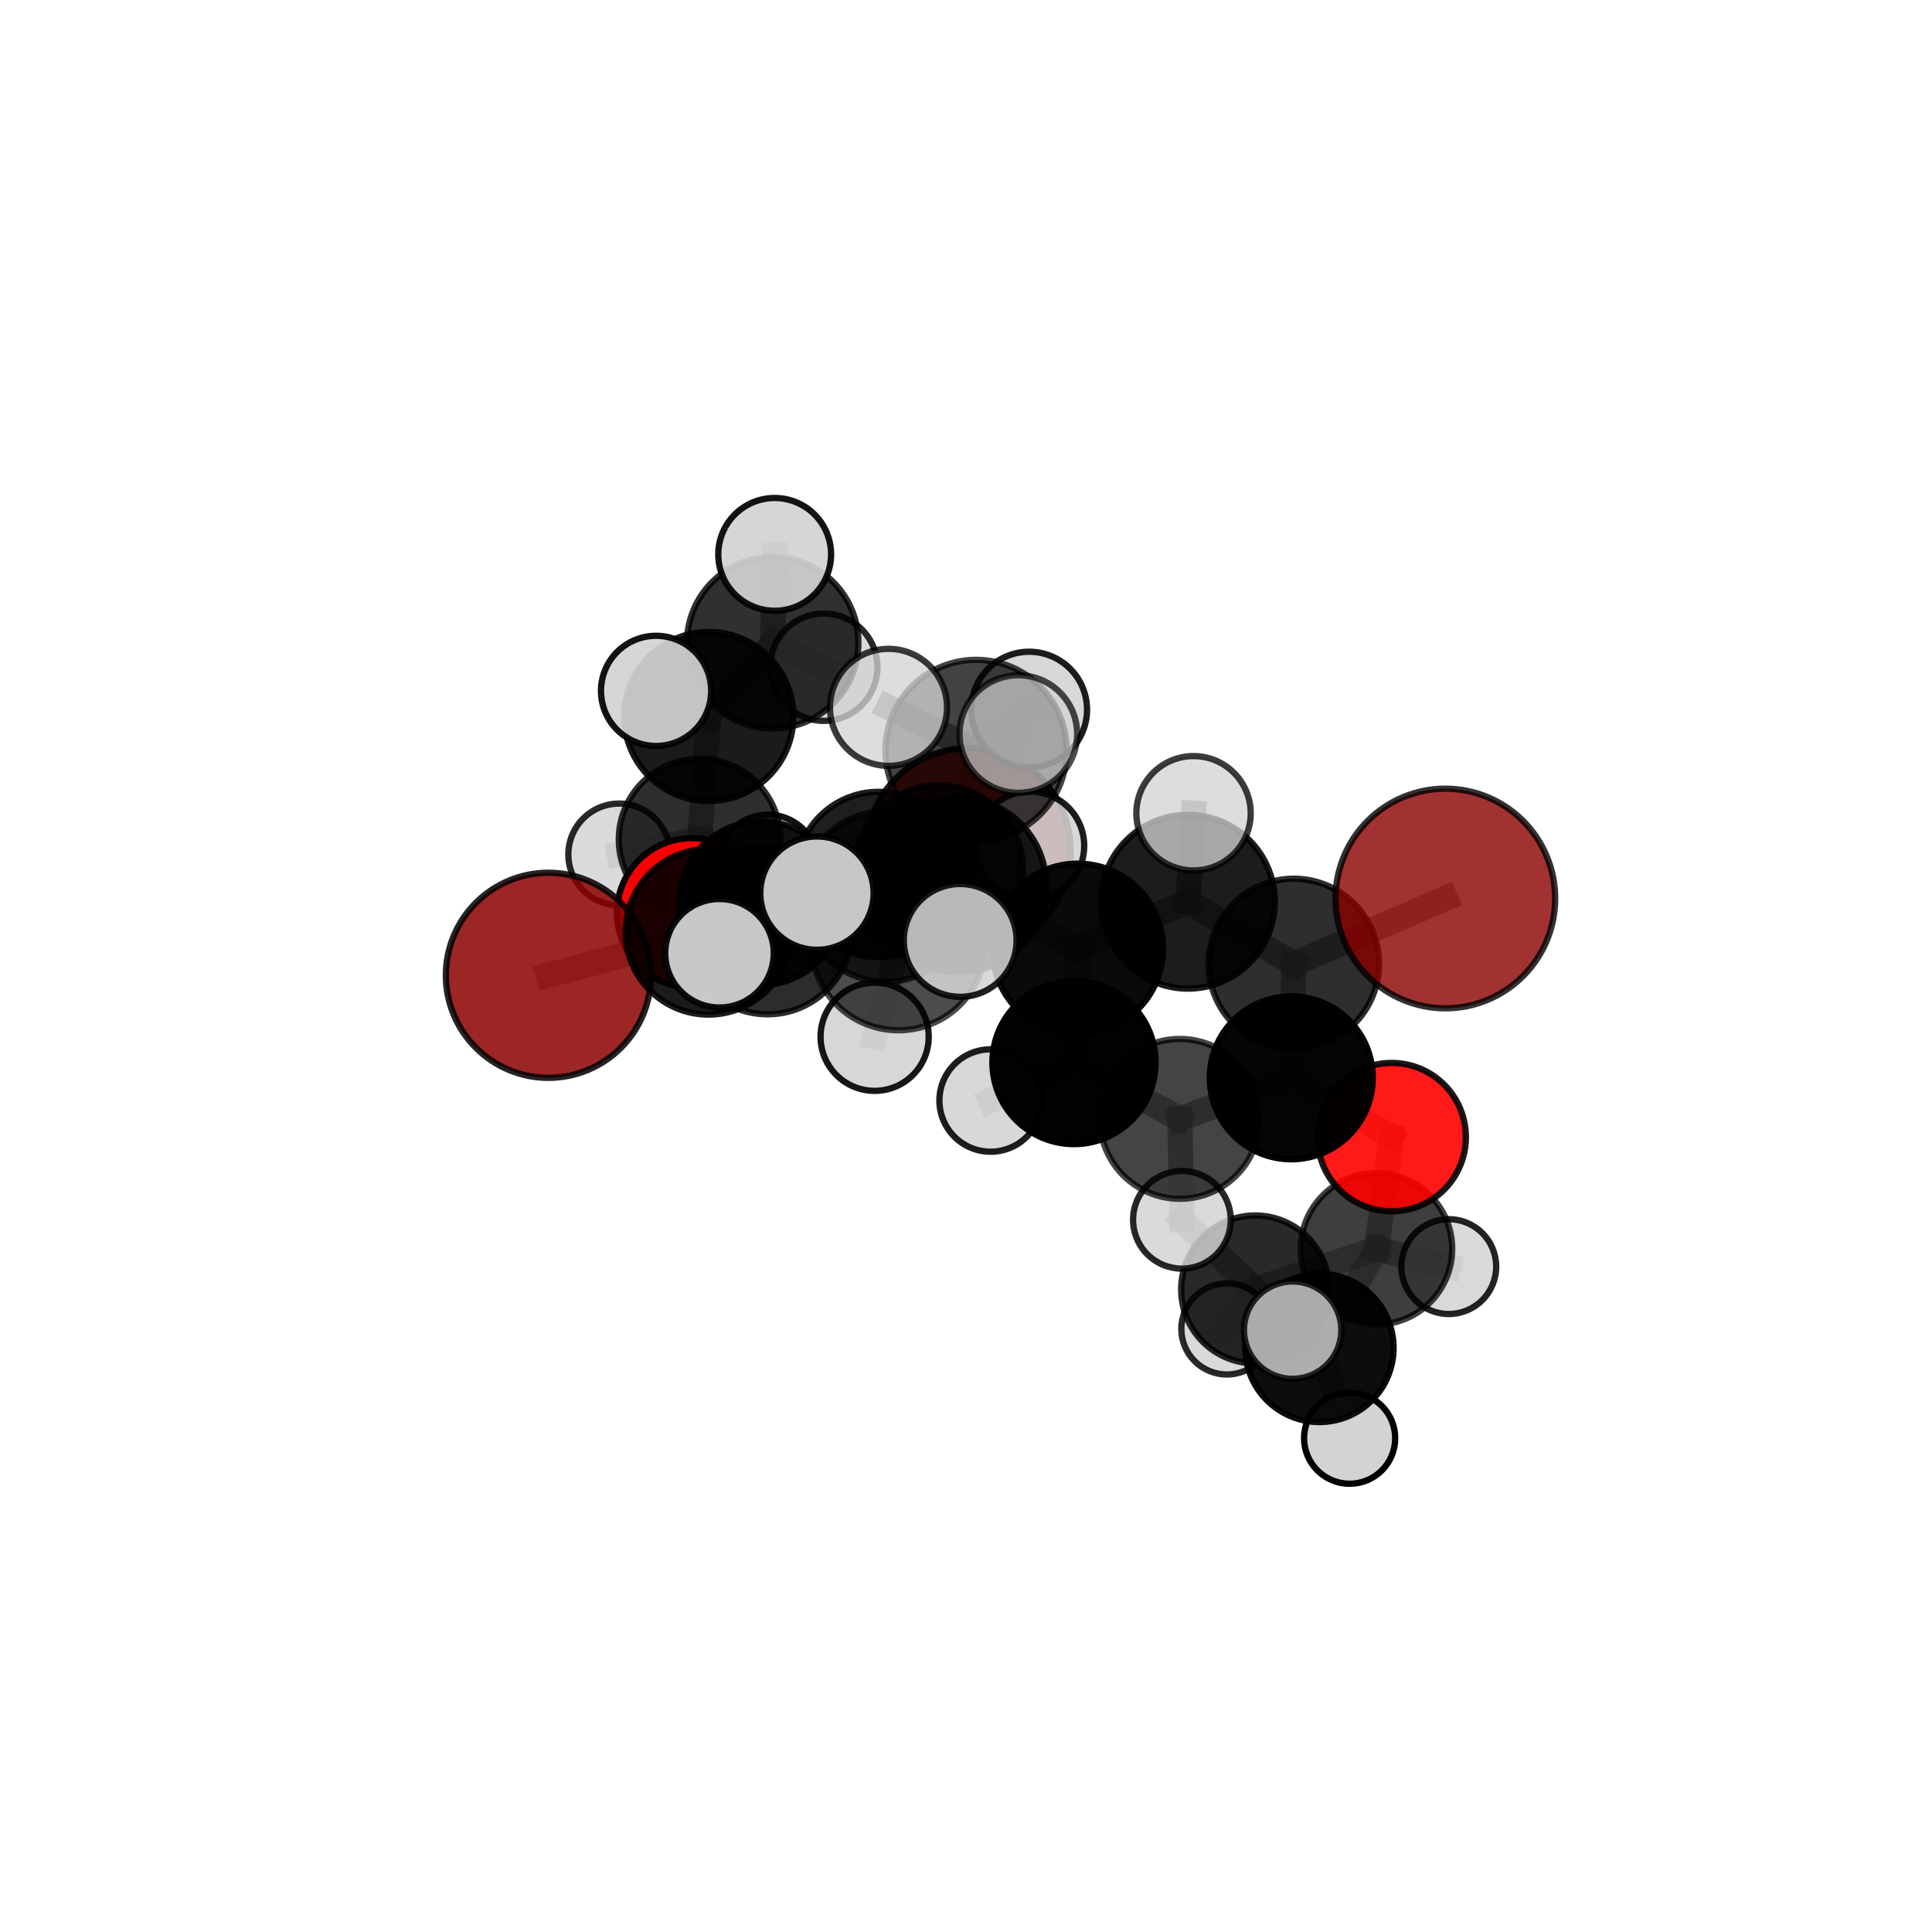 <?xml version="1.0" encoding="utf-8" standalone="no"?>
<!DOCTYPE svg PUBLIC "-//W3C//DTD SVG 1.1//EN"
  "http://www.w3.org/Graphics/SVG/1.1/DTD/svg11.dtd">
<svg xmlns:xlink="http://www.w3.org/1999/xlink" width="153pt" height="153pt" viewBox="0 0 153 153" xmlns="http://www.w3.org/2000/svg" version="1.1">
 <defs>
  <style type="text/css">*{stroke-linejoin: round; stroke-linecap: butt}</style>
 </defs>
 <g id="figure_1">
  <g id="patch_1">
   <path d="M 0 153 
L 153 153 
L 153 0 
L 0 0 
L 0 153 
z
" style="fill: none"/>
  </g>
  <g id="patch_2">
   <path d="M 7.2 145.8 
L 145.8 145.8 
L 145.8 7.2 
L 7.2 7.2 
L 7.2 145.8 
z
" style="fill: none"/>
  </g>
  <g id="axes_1">
   <g id="line2d_1">
    <path d="M 76.697 67.33 
L 69.573 69.254 
" clip-path="url(#p5a175f2728)" style="fill: none; stroke: #808080; stroke-opacity: 0.675; stroke-width: 2; stroke-linecap: square"/>
   </g>
   <g id="line2d_2">
    <path d="M 69.573 69.254 
L 60.258 71.526 
" clip-path="url(#p5a175f2728)" style="fill: none; stroke: #808080; stroke-opacity: 0.679; stroke-width: 2; stroke-linecap: square"/>
   </g>
   <g id="line2d_3">
    <path d="M 114.462 71.154 
L 102.462 76.331 
" clip-path="url(#p5a175f2728)" style="fill: none; stroke: #808080; stroke-opacity: 0.727; stroke-width: 2; stroke-linecap: square"/>
   </g>
   <g id="line2d_4">
    <path d="M 102.462 76.331 
L 102.26 85.355 
" clip-path="url(#p5a175f2728)" style="fill: none; stroke: #808080; stroke-opacity: 0.691; stroke-width: 2; stroke-linecap: square"/>
   </g>
   <g id="line2d_5">
    <path d="M 43.429 77.237 
L 56.106 73.794 
" clip-path="url(#p5a175f2728)" style="fill: none; stroke: #808080; stroke-opacity: 0.678; stroke-width: 2; stroke-linecap: square"/>
   </g>
   <g id="line2d_6">
    <path d="M 56.106 73.794 
L 60.258 71.526 
" clip-path="url(#p5a175f2728)" style="fill: none; stroke: #808080; stroke-opacity: 0.679; stroke-width: 2; stroke-linecap: square"/>
   </g>
   <g id="line2d_7">
    <path d="M 110.214 90.051 
L 102.26 85.355 
" clip-path="url(#p5a175f2728)" style="fill: none; stroke: #808080; stroke-opacity: 0.659; stroke-width: 2; stroke-linecap: square"/>
   </g>
   <g id="line2d_8">
    <path d="M 110.214 90.051 
L 109.006 98.9 
" clip-path="url(#p5a175f2728)" style="fill: none; stroke: #808080; stroke-opacity: 0.627; stroke-width: 2; stroke-linecap: square"/>
   </g>
   <g id="line2d_9">
    <path d="M 109.006 98.9 
L 104.49 106.743 
" clip-path="url(#p5a175f2728)" style="fill: none; stroke: #808080; stroke-opacity: 0.597; stroke-width: 2; stroke-linecap: square"/>
   </g>
   <g id="line2d_10">
    <path d="M 109.006 98.9 
L 99.399 102.115 
" clip-path="url(#p5a175f2728)" style="fill: none; stroke: #808080; stroke-opacity: 0.596; stroke-width: 2; stroke-linecap: square"/>
   </g>
   <g id="line2d_11">
    <path d="M 109.006 98.9 
L 114.733 100.305 
" clip-path="url(#p5a175f2728)" style="fill: none; stroke: #808080; stroke-opacity: 0.598; stroke-width: 2; stroke-linecap: square"/>
   </g>
   <g id="line2d_12">
    <path d="M 54.779 72.297 
L 60.258 71.526 
" clip-path="url(#p5a175f2728)" style="fill: none; stroke: #808080; stroke-opacity: 0.665; stroke-width: 2; stroke-linecap: square"/>
   </g>
   <g id="line2d_13">
    <path d="M 54.779 72.297 
L 55.398 66.48 
" clip-path="url(#p5a175f2728)" style="fill: none; stroke: #808080; stroke-opacity: 0.658; stroke-width: 2; stroke-linecap: square"/>
   </g>
   <g id="line2d_14">
    <path d="M 55.398 66.48 
L 56.134 56.742 
" clip-path="url(#p5a175f2728)" style="fill: none; stroke: #808080; stroke-opacity: 0.683; stroke-width: 2; stroke-linecap: square"/>
   </g>
   <g id="line2d_15">
    <path d="M 55.398 66.48 
L 49.036 67.667 
" clip-path="url(#p5a175f2728)" style="fill: none; stroke: #808080; stroke-opacity: 0.655; stroke-width: 2; stroke-linecap: square"/>
   </g>
   <g id="line2d_16">
    <path d="M 55.398 66.48 
L 60.808 68.514 
" clip-path="url(#p5a175f2728)" style="fill: none; stroke: #808080; stroke-opacity: 0.652; stroke-width: 2; stroke-linecap: square"/>
   </g>
   <g id="line2d_17">
    <path d="M 75.946 70.096 
L 85.348 75.145 
" clip-path="url(#p5a175f2728)" style="fill: none; stroke: #808080; stroke-opacity: 0.725; stroke-width: 2; stroke-linecap: square"/>
   </g>
   <g id="line2d_18">
    <path d="M 75.946 70.096 
L 70.147 70.998 
" clip-path="url(#p5a175f2728)" style="fill: none; stroke: #808080; stroke-opacity: 0.725; stroke-width: 2; stroke-linecap: square"/>
   </g>
   <g id="line2d_19">
    <path d="M 75.946 70.096 
L 77.297 59.429 
" clip-path="url(#p5a175f2728)" style="fill: none; stroke: #808080; stroke-opacity: 0.759; stroke-width: 2; stroke-linecap: square"/>
   </g>
   <g id="line2d_20">
    <path d="M 75.946 70.096 
L 71.15 74.683 
" clip-path="url(#p5a175f2728)" style="fill: none; stroke: #808080; stroke-opacity: 0.737; stroke-width: 2; stroke-linecap: square"/>
   </g>
   <g id="line2d_21">
    <path d="M 85.348 75.145 
L 94.075 71.409 
" clip-path="url(#p5a175f2728)" style="fill: none; stroke: #808080; stroke-opacity: 0.724; stroke-width: 2; stroke-linecap: square"/>
   </g>
   <g id="line2d_22">
    <path d="M 85.348 75.145 
L 85.051 84.144 
" clip-path="url(#p5a175f2728)" style="fill: none; stroke: #808080; stroke-opacity: 0.692; stroke-width: 2; stroke-linecap: square"/>
   </g>
   <g id="line2d_23">
    <path d="M 70.147 70.998 
L 60.786 73.644 
" clip-path="url(#p5a175f2728)" style="fill: none; stroke: #808080; stroke-opacity: 0.708; stroke-width: 2; stroke-linecap: square"/>
   </g>
   <g id="line2d_24">
    <path d="M 70.147 70.998 
L 74.338 68.869 
" clip-path="url(#p5a175f2728)" style="fill: none; stroke: #808080; stroke-opacity: 0.708; stroke-width: 2; stroke-linecap: square"/>
   </g>
   <g id="line2d_25">
    <path d="M 77.297 59.429 
L 70.362 56.017 
" clip-path="url(#p5a175f2728)" style="fill: none; stroke: #808080; stroke-opacity: 0.787; stroke-width: 2; stroke-linecap: square"/>
   </g>
   <g id="line2d_26">
    <path d="M 77.297 59.429 
L 80.644 58.129 
" clip-path="url(#p5a175f2728)" style="fill: none; stroke: #808080; stroke-opacity: 0.79; stroke-width: 2; stroke-linecap: square"/>
   </g>
   <g id="line2d_27">
    <path d="M 77.297 59.429 
L 81.5 56.198 
" clip-path="url(#p5a175f2728)" style="fill: none; stroke: #808080; stroke-opacity: 0.781; stroke-width: 2; stroke-linecap: square"/>
   </g>
   <g id="line2d_28">
    <path d="M 71.15 74.683 
L 64.697 70.73 
" clip-path="url(#p5a175f2728)" style="fill: none; stroke: #808080; stroke-opacity: 0.747; stroke-width: 2; stroke-linecap: square"/>
   </g>
   <g id="line2d_29">
    <path d="M 71.15 74.683 
L 69.265 82.105 
" clip-path="url(#p5a175f2728)" style="fill: none; stroke: #808080; stroke-opacity: 0.723; stroke-width: 2; stroke-linecap: square"/>
   </g>
   <g id="line2d_30">
    <path d="M 71.15 74.683 
L 76.04 74.474 
" clip-path="url(#p5a175f2728)" style="fill: none; stroke: #808080; stroke-opacity: 0.745; stroke-width: 2; stroke-linecap: square"/>
   </g>
   <g id="line2d_31">
    <path d="M 94.075 71.409 
L 102.462 76.331 
" clip-path="url(#p5a175f2728)" style="fill: none; stroke: #808080; stroke-opacity: 0.723; stroke-width: 2; stroke-linecap: square"/>
   </g>
   <g id="line2d_32">
    <path d="M 94.075 71.409 
L 94.519 64.404 
" clip-path="url(#p5a175f2728)" style="fill: none; stroke: #808080; stroke-opacity: 0.751; stroke-width: 2; stroke-linecap: square"/>
   </g>
   <g id="line2d_33">
    <path d="M 85.051 84.144 
L 93.435 88.606 
" clip-path="url(#p5a175f2728)" style="fill: none; stroke: #808080; stroke-opacity: 0.661; stroke-width: 2; stroke-linecap: square"/>
   </g>
   <g id="line2d_34">
    <path d="M 85.051 84.144 
L 78.449 87.153 
" clip-path="url(#p5a175f2728)" style="fill: none; stroke: #808080; stroke-opacity: 0.663; stroke-width: 2; stroke-linecap: square"/>
   </g>
   <g id="line2d_35">
    <path d="M 60.786 73.644 
L 56.106 73.794 
" clip-path="url(#p5a175f2728)" style="fill: none; stroke: #808080; stroke-opacity: 0.694; stroke-width: 2; stroke-linecap: square"/>
   </g>
   <g id="line2d_36">
    <path d="M 60.786 73.644 
L 56.978 75.491 
" clip-path="url(#p5a175f2728)" style="fill: none; stroke: #808080; stroke-opacity: 0.707; stroke-width: 2; stroke-linecap: square"/>
   </g>
   <g id="line2d_37">
    <path d="M 74.338 68.869 
L 69.573 69.254 
" clip-path="url(#p5a175f2728)" style="fill: none; stroke: #808080; stroke-opacity: 0.693; stroke-width: 2; stroke-linecap: square"/>
   </g>
   <g id="line2d_38">
    <path d="M 74.338 68.869 
L 81.567 66.98 
" clip-path="url(#p5a175f2728)" style="fill: none; stroke: #808080; stroke-opacity: 0.706; stroke-width: 2; stroke-linecap: square"/>
   </g>
   <g id="line2d_39">
    <path d="M 93.435 88.606 
L 102.26 85.355 
" clip-path="url(#p5a175f2728)" style="fill: none; stroke: #808080; stroke-opacity: 0.661; stroke-width: 2; stroke-linecap: square"/>
   </g>
   <g id="line2d_40">
    <path d="M 93.435 88.606 
L 93.598 96.6 
" clip-path="url(#p5a175f2728)" style="fill: none; stroke: #808080; stroke-opacity: 0.633; stroke-width: 2; stroke-linecap: square"/>
   </g>
   <g id="line2d_41">
    <path d="M 104.49 106.743 
L 99.399 102.115 
" clip-path="url(#p5a175f2728)" style="fill: none; stroke: #808080; stroke-opacity: 0.588; stroke-width: 2; stroke-linecap: square"/>
   </g>
   <g id="line2d_42">
    <path d="M 104.49 106.743 
L 102.368 105.338 
" clip-path="url(#p5a175f2728)" style="fill: none; stroke: #808080; stroke-opacity: 0.6; stroke-width: 2; stroke-linecap: square"/>
   </g>
   <g id="line2d_43">
    <path d="M 104.49 106.743 
L 106.881 113.894 
" clip-path="url(#p5a175f2728)" style="fill: none; stroke: #808080; stroke-opacity: 0.574; stroke-width: 2; stroke-linecap: square"/>
   </g>
   <g id="line2d_44">
    <path d="M 99.399 102.115 
L 93.598 96.6 
" clip-path="url(#p5a175f2728)" style="fill: none; stroke: #808080; stroke-opacity: 0.6; stroke-width: 2; stroke-linecap: square"/>
   </g>
   <g id="line2d_45">
    <path d="M 99.399 102.115 
L 97.161 105.242 
" clip-path="url(#p5a175f2728)" style="fill: none; stroke: #808080; stroke-opacity: 0.574; stroke-width: 2; stroke-linecap: square"/>
   </g>
   <g id="line2d_46">
    <path d="M 56.134 56.742 
L 61.192 50.899 
" clip-path="url(#p5a175f2728)" style="fill: none; stroke: #808080; stroke-opacity: 0.713; stroke-width: 2; stroke-linecap: square"/>
   </g>
   <g id="line2d_47">
    <path d="M 56.134 56.742 
L 51.957 54.712 
" clip-path="url(#p5a175f2728)" style="fill: none; stroke: #808080; stroke-opacity: 0.716; stroke-width: 2; stroke-linecap: square"/>
   </g>
   <g id="line2d_48">
    <path d="M 61.192 50.899 
L 61.349 43.903 
" clip-path="url(#p5a175f2728)" style="fill: none; stroke: #808080; stroke-opacity: 0.736; stroke-width: 2; stroke-linecap: square"/>
   </g>
   <g id="line2d_49">
    <path d="M 61.192 50.899 
L 65.239 52.839 
" clip-path="url(#p5a175f2728)" style="fill: none; stroke: #808080; stroke-opacity: 0.709; stroke-width: 2; stroke-linecap: square"/>
   </g>
   <g id="Path3DCollection_1">
    <path d="M 65.239 57.087 
C 66.366 57.087 67.447 56.64 68.243 55.843 
C 69.04 55.046 69.487 53.966 69.487 52.839 
C 69.487 51.712 69.04 50.632 68.243 49.835 
C 67.447 49.038 66.366 48.591 65.239 48.591 
C 64.113 48.591 63.032 49.038 62.235 49.835 
C 61.439 50.632 60.991 51.712 60.991 52.839 
C 60.991 53.966 61.439 55.046 62.235 55.843 
C 63.032 56.64 64.113 57.087 65.239 57.087 
z
" clip-path="url(#p5a175f2728)" style="fill: #d3d3d3; fill-opacity: 0.834; stroke: #000000; stroke-opacity: 0.834; stroke-width: 0.5"/>
    <path d="M 60.808 72.513 
C 61.869 72.513 62.886 72.092 63.636 71.342 
C 64.386 70.592 64.807 69.575 64.807 68.514 
C 64.807 67.454 64.386 66.437 63.636 65.687 
C 62.886 64.937 61.869 64.515 60.808 64.515 
C 59.748 64.515 58.73 64.937 57.981 65.687 
C 57.231 66.437 56.809 67.454 56.809 68.514 
C 56.809 69.575 57.231 70.592 57.981 71.342 
C 58.73 72.092 59.748 72.513 60.808 72.513 
z
" clip-path="url(#p5a175f2728)" style="fill: #d3d3d3; fill-opacity: 0.925; stroke: #000000; stroke-opacity: 0.925; stroke-width: 0.5"/>
    <path d="M 49.036 71.695 
C 50.104 71.695 51.129 71.271 51.885 70.515 
C 52.64 69.76 53.065 68.735 53.065 67.667 
C 53.065 66.598 52.64 65.573 51.885 64.818 
C 51.129 64.062 50.104 63.638 49.036 63.638 
C 47.968 63.638 46.943 64.062 46.187 64.818 
C 45.432 65.573 45.007 66.598 45.007 67.667 
C 45.007 68.735 45.432 69.76 46.187 70.515 
C 46.943 71.271 47.968 71.695 49.036 71.695 
z
" clip-path="url(#p5a175f2728)" style="fill: #d3d3d3; fill-opacity: 0.839; stroke: #000000; stroke-opacity: 0.839; stroke-width: 0.5"/>
    <path d="M 61.192 57.685 
C 62.992 57.685 64.718 56.97 65.991 55.698 
C 67.263 54.425 67.978 52.699 67.978 50.899 
C 67.978 49.099 67.263 47.373 65.991 46.1 
C 64.718 44.827 62.992 44.112 61.192 44.112 
C 59.392 44.112 57.666 44.827 56.393 46.1 
C 55.121 47.373 54.406 49.099 54.406 50.899 
C 54.406 52.699 55.121 54.425 56.393 55.698 
C 57.666 56.97 59.392 57.685 61.192 57.685 
z
" clip-path="url(#p5a175f2728)" style="fill-opacity: 0.81; stroke: #000000; stroke-opacity: 0.81; stroke-width: 0.5"/>
    <path d="M 55.398 72.873 
C 57.094 72.873 58.72 72.2 59.919 71.001 
C 61.117 69.802 61.791 68.176 61.791 66.48 
C 61.791 64.785 61.117 63.159 59.919 61.96 
C 58.72 60.761 57.094 60.088 55.398 60.088 
C 53.703 60.088 52.077 60.761 50.878 61.96 
C 49.679 63.159 49.005 64.785 49.005 66.48 
C 49.005 68.176 49.679 69.802 50.878 71.001 
C 52.077 72.2 53.703 72.873 55.398 72.873 
z
" clip-path="url(#p5a175f2728)" style="fill-opacity: 0.819; stroke: #000000; stroke-opacity: 0.819; stroke-width: 0.5"/>
    <path d="M 61.349 48.37 
C 62.534 48.37 63.67 47.899 64.508 47.061 
C 65.346 46.224 65.816 45.087 65.816 43.903 
C 65.816 42.718 65.346 41.582 64.508 40.744 
C 63.67 39.906 62.534 39.436 61.349 39.436 
C 60.165 39.436 59.028 39.906 58.191 40.744 
C 57.353 41.582 56.882 42.718 56.882 43.903 
C 56.882 45.087 57.353 46.224 58.191 47.061 
C 59.028 47.899 60.165 48.37 61.349 48.37 
z
" clip-path="url(#p5a175f2728)" style="fill: #d3d3d3; fill-opacity: 0.92; stroke: #000000; stroke-opacity: 0.92; stroke-width: 0.5"/>
    <path d="M 56.134 63.437 
C 57.909 63.437 59.613 62.732 60.868 61.476 
C 62.124 60.221 62.829 58.518 62.829 56.742 
C 62.829 54.966 62.124 53.263 60.868 52.008 
C 59.613 50.752 57.909 50.046 56.134 50.046 
C 54.358 50.046 52.655 50.752 51.399 52.008 
C 50.144 53.263 49.438 54.966 49.438 56.742 
C 49.438 58.518 50.144 60.221 51.399 61.476 
C 52.655 62.732 54.358 63.437 56.134 63.437 
z
" clip-path="url(#p5a175f2728)" style="fill-opacity: 0.892; stroke: #000000; stroke-opacity: 0.892; stroke-width: 0.5"/>
    <path d="M 76.697 75.416 
C 78.841 75.416 80.898 74.564 82.414 73.047 
C 83.93 71.531 84.782 69.475 84.782 67.33 
C 84.782 65.186 83.93 63.129 82.414 61.613 
C 80.898 60.097 78.841 59.245 76.697 59.245 
C 74.552 59.245 72.496 60.097 70.98 61.613 
C 69.463 63.129 68.611 65.186 68.611 67.33 
C 68.611 69.475 69.463 71.531 70.98 73.047 
C 72.496 74.564 74.552 75.416 76.697 75.416 
z
" clip-path="url(#p5a175f2728)" style="fill: #8b0000; fill-opacity: 0.892; stroke: #000000; stroke-opacity: 0.892; stroke-width: 0.5"/>
    <path d="M 54.779 78.217 
C 56.349 78.217 57.854 77.593 58.965 76.483 
C 60.075 75.373 60.698 73.867 60.698 72.297 
C 60.698 70.727 60.075 69.221 58.965 68.111 
C 57.854 67.001 56.349 66.377 54.779 66.377 
C 53.209 66.377 51.703 67.001 50.593 68.111 
C 49.483 69.221 48.859 70.727 48.859 72.297 
C 48.859 73.867 49.483 75.373 50.593 76.483 
C 51.703 77.593 53.209 78.217 54.779 78.217 
z
" clip-path="url(#p5a175f2728)" style="fill: #ff0000; fill-opacity: 0.976; stroke: #000000; stroke-opacity: 0.976; stroke-width: 0.5"/>
    <path d="M 51.957 59.075 
C 53.114 59.075 54.224 58.615 55.042 57.797 
C 55.86 56.979 56.32 55.869 56.32 54.712 
C 56.32 53.555 55.86 52.445 55.042 51.626 
C 54.224 50.808 53.114 50.349 51.957 50.349 
C 50.799 50.349 49.689 50.808 48.871 51.626 
C 48.053 52.445 47.593 53.555 47.593 54.712 
C 47.593 55.869 48.053 56.979 48.871 57.797 
C 49.689 58.615 50.799 59.075 51.957 59.075 
z
" clip-path="url(#p5a175f2728)" style="fill: #d3d3d3; fill-opacity: 0.922; stroke: #000000; stroke-opacity: 0.922; stroke-width: 0.5"/>
    <path d="M 60.258 78.01 
C 61.977 78.01 63.627 77.327 64.843 76.111 
C 66.059 74.895 66.742 73.246 66.742 71.526 
C 66.742 69.807 66.059 68.157 64.843 66.941 
C 63.627 65.726 61.977 65.042 60.258 65.042 
C 58.538 65.042 56.889 65.726 55.673 66.941 
C 54.457 68.157 53.774 69.807 53.774 71.526 
C 53.774 73.246 54.457 74.895 55.673 76.111 
C 56.889 77.327 58.538 78.01 60.258 78.01 
z
" clip-path="url(#p5a175f2728)" style="fill-opacity: 0.918; stroke: #000000; stroke-opacity: 0.918; stroke-width: 0.5"/>
    <path d="M 69.573 75.801 
C 71.309 75.801 72.974 75.111 74.202 73.883 
C 75.43 72.655 76.12 70.99 76.12 69.254 
C 76.12 67.518 75.43 65.852 74.202 64.624 
C 72.974 63.397 71.309 62.707 69.573 62.707 
C 67.836 62.707 66.171 63.397 64.943 64.624 
C 63.716 65.852 63.026 67.518 63.026 69.254 
C 63.026 70.99 63.716 72.655 64.943 73.883 
C 66.171 75.111 67.836 75.801 69.573 75.801 
z
" clip-path="url(#p5a175f2728)" style="fill-opacity: 0.879; stroke: #000000; stroke-opacity: 0.879; stroke-width: 0.5"/>
    <path d="M 97.161 108.851 
C 98.118 108.851 99.036 108.471 99.713 107.794 
C 100.39 107.117 100.77 106.199 100.77 105.242 
C 100.77 104.285 100.39 103.367 99.713 102.69 
C 99.036 102.013 98.118 101.633 97.161 101.633 
C 96.204 101.633 95.286 102.013 94.609 102.69 
C 93.932 103.367 93.552 104.285 93.552 105.242 
C 93.552 106.199 93.932 107.117 94.609 107.794 
C 95.286 108.471 96.204 108.851 97.161 108.851 
z
" clip-path="url(#p5a175f2728)" style="fill: #d3d3d3; fill-opacity: 0.839; stroke: #000000; stroke-opacity: 0.839; stroke-width: 0.5"/>
    <path d="M 81.567 71.274 
C 82.706 71.274 83.799 70.822 84.604 70.017 
C 85.409 69.211 85.862 68.119 85.862 66.98 
C 85.862 65.841 85.409 64.749 84.604 63.944 
C 83.799 63.138 82.706 62.686 81.567 62.686 
C 80.429 62.686 79.336 63.138 78.531 63.944 
C 77.726 64.749 77.273 65.841 77.273 66.98 
C 77.273 68.119 77.726 69.211 78.531 70.017 
C 79.336 70.822 80.429 71.274 81.567 71.274 
z
" clip-path="url(#p5a175f2728)" style="fill: #d3d3d3; fill-opacity: 0.879; stroke: #000000; stroke-opacity: 0.879; stroke-width: 0.5"/>
    <path d="M 74.338 75.548 
C 76.109 75.548 77.808 74.845 79.06 73.592 
C 80.313 72.34 81.016 70.641 81.016 68.869 
C 81.016 67.098 80.313 65.399 79.06 64.147 
C 77.808 62.894 76.109 62.19 74.338 62.19 
C 72.566 62.19 70.867 62.894 69.615 64.147 
C 68.362 65.399 67.659 67.098 67.659 68.869 
C 67.659 70.641 68.362 72.34 69.615 73.592 
C 70.867 74.845 72.566 75.548 74.338 75.548 
z
" clip-path="url(#p5a175f2728)" style="fill-opacity: 0.815; stroke: #000000; stroke-opacity: 0.815; stroke-width: 0.5"/>
    <path d="M 43.429 85.358 
C 45.583 85.358 47.649 84.502 49.172 82.979 
C 50.695 81.456 51.551 79.391 51.551 77.237 
C 51.551 75.083 50.695 73.017 49.172 71.494 
C 47.649 69.971 45.583 69.115 43.429 69.115 
C 41.275 69.115 39.209 69.971 37.687 71.494 
C 36.164 73.017 35.308 75.083 35.308 77.237 
C 35.308 79.391 36.164 81.456 37.687 82.979 
C 39.209 84.502 41.275 85.358 43.429 85.358 
z
" clip-path="url(#p5a175f2728)" style="fill: #8b0000; fill-opacity: 0.854; stroke: #000000; stroke-opacity: 0.854; stroke-width: 0.5"/>
    <path d="M 56.106 80.348 
C 57.844 80.348 59.511 79.657 60.741 78.428 
C 61.97 77.199 62.66 75.532 62.66 73.794 
C 62.66 72.055 61.97 70.388 60.741 69.159 
C 59.511 67.93 57.844 67.239 56.106 67.239 
C 54.368 67.239 52.701 67.93 51.472 69.159 
C 50.242 70.388 49.552 72.055 49.552 73.794 
C 49.552 75.532 50.242 77.199 51.472 78.428 
C 52.701 79.657 54.368 80.348 56.106 80.348 
z
" clip-path="url(#p5a175f2728)" style="fill-opacity: 0.891; stroke: #000000; stroke-opacity: 0.891; stroke-width: 0.5"/>
    <path d="M 114.733 104.06 
C 115.729 104.06 116.684 103.664 117.388 102.96 
C 118.092 102.256 118.488 101.301 118.488 100.305 
C 118.488 99.309 118.092 98.354 117.388 97.65 
C 116.684 96.946 115.729 96.55 114.733 96.55 
C 113.737 96.55 112.782 96.946 112.078 97.65 
C 111.374 98.354 110.978 99.309 110.978 100.305 
C 110.978 101.301 111.374 102.256 112.078 102.96 
C 112.782 103.664 113.737 104.06 114.733 104.06 
z
" clip-path="url(#p5a175f2728)" style="fill: #d3d3d3; fill-opacity: 0.856; stroke: #000000; stroke-opacity: 0.856; stroke-width: 0.5"/>
    <path d="M 99.399 107.975 
C 100.953 107.975 102.443 107.357 103.542 106.258 
C 104.641 105.159 105.259 103.669 105.259 102.115 
C 105.259 100.561 104.641 99.07 103.542 97.971 
C 102.443 96.872 100.953 96.255 99.399 96.255 
C 97.845 96.255 96.354 96.872 95.255 97.971 
C 94.156 99.07 93.539 100.561 93.539 102.115 
C 93.539 103.669 94.156 105.159 95.255 106.258 
C 96.354 107.357 97.845 107.975 99.399 107.975 
z
" clip-path="url(#p5a175f2728)" style="fill-opacity: 0.837; stroke: #000000; stroke-opacity: 0.837; stroke-width: 0.5"/>
    <path d="M 93.598 100.467 
C 94.624 100.467 95.608 100.06 96.333 99.334 
C 97.058 98.609 97.465 97.625 97.465 96.6 
C 97.465 95.574 97.058 94.59 96.333 93.865 
C 95.608 93.14 94.624 92.733 93.598 92.733 
C 92.573 92.733 91.589 93.14 90.864 93.865 
C 90.138 94.59 89.731 95.574 89.731 96.6 
C 89.731 97.625 90.138 98.609 90.864 99.334 
C 91.589 100.06 92.573 100.467 93.598 100.467 
z
" clip-path="url(#p5a175f2728)" style="fill: #d3d3d3; fill-opacity: 0.843; stroke: #000000; stroke-opacity: 0.843; stroke-width: 0.5"/>
    <path d="M 109.006 104.896 
C 110.596 104.896 112.121 104.264 113.246 103.14 
C 114.37 102.015 115.002 100.49 115.002 98.9 
C 115.002 97.309 114.37 95.784 113.246 94.659 
C 112.121 93.535 110.596 92.903 109.006 92.903 
C 107.415 92.903 105.89 93.535 104.765 94.659 
C 103.641 95.784 103.009 97.309 103.009 98.9 
C 103.009 100.49 103.641 102.015 104.765 103.14 
C 105.89 104.264 107.415 104.896 109.006 104.896 
z
" clip-path="url(#p5a175f2728)" style="fill-opacity: 0.757; stroke: #000000; stroke-opacity: 0.757; stroke-width: 0.5"/>
    <path d="M 60.786 80.324 
C 62.558 80.324 64.257 79.62 65.51 78.368 
C 66.763 77.115 67.467 75.415 67.467 73.644 
C 67.467 71.872 66.763 70.172 65.51 68.92 
C 64.257 67.667 62.558 66.963 60.786 66.963 
C 59.014 66.963 57.315 67.667 56.062 68.92 
C 54.809 70.172 54.105 71.872 54.105 73.644 
C 54.105 75.415 54.809 77.115 56.062 78.368 
C 57.315 79.62 59.014 80.324 60.786 80.324 
z
" clip-path="url(#p5a175f2728)" style="fill-opacity: 0.826; stroke: #000000; stroke-opacity: 0.826; stroke-width: 0.5"/>
    <path d="M 70.147 77.746 
C 71.937 77.746 73.653 77.035 74.918 75.77 
C 76.184 74.504 76.895 72.788 76.895 70.998 
C 76.895 69.208 76.184 67.492 74.918 66.227 
C 73.653 64.961 71.937 64.25 70.147 64.25 
C 68.357 64.25 66.641 64.961 65.376 66.227 
C 64.11 67.492 63.399 69.208 63.399 70.998 
C 63.399 72.788 64.11 74.504 65.376 75.77 
C 66.641 77.035 68.357 77.746 70.147 77.746 
z
" clip-path="url(#p5a175f2728)" style="fill-opacity: 0.736; stroke: #000000; stroke-opacity: 0.736; stroke-width: 0.5"/>
    <path d="M 78.449 91.208 
C 79.524 91.208 80.556 90.781 81.316 90.02 
C 82.076 89.26 82.504 88.228 82.504 87.153 
C 82.504 86.078 82.076 85.046 81.316 84.286 
C 80.556 83.526 79.524 83.098 78.449 83.098 
C 77.373 83.098 76.342 83.526 75.582 84.286 
C 74.821 85.046 74.394 86.078 74.394 87.153 
C 74.394 88.228 74.821 89.26 75.582 90.02 
C 76.342 90.781 77.373 91.208 78.449 91.208 
z
" clip-path="url(#p5a175f2728)" style="fill: #d3d3d3; fill-opacity: 0.882; stroke: #000000; stroke-opacity: 0.882; stroke-width: 0.5"/>
    <path d="M 93.435 94.935 
C 95.113 94.935 96.723 94.268 97.91 93.082 
C 99.097 91.895 99.764 90.285 99.764 88.606 
C 99.764 86.928 99.097 85.318 97.91 84.131 
C 96.723 82.944 95.113 82.277 93.435 82.277 
C 91.757 82.277 90.147 82.944 88.96 84.131 
C 87.773 85.318 87.106 86.928 87.106 88.606 
C 87.106 90.285 87.773 91.895 88.96 93.082 
C 90.147 94.268 91.757 94.935 93.435 94.935 
z
" clip-path="url(#p5a175f2728)" style="fill-opacity: 0.734; stroke: #000000; stroke-opacity: 0.734; stroke-width: 0.5"/>
    <path d="M 110.214 95.926 
C 111.772 95.926 113.266 95.307 114.368 94.205 
C 115.469 93.103 116.088 91.609 116.088 90.051 
C 116.088 88.493 115.469 86.999 114.368 85.897 
C 113.266 84.796 111.772 84.177 110.214 84.177 
C 108.656 84.177 107.162 84.796 106.06 85.897 
C 104.958 86.999 104.339 88.493 104.339 90.051 
C 104.339 91.609 104.958 93.103 106.06 94.205 
C 107.162 95.307 108.656 95.926 110.214 95.926 
z
" clip-path="url(#p5a175f2728)" style="fill: #ff0000; fill-opacity: 0.899; stroke: #000000; stroke-opacity: 0.899; stroke-width: 0.5"/>
    <path d="M 85.051 90.606 
C 86.765 90.606 88.409 89.925 89.62 88.713 
C 90.832 87.502 91.513 85.858 91.513 84.144 
C 91.513 82.431 90.832 80.787 89.62 79.575 
C 88.409 78.364 86.765 77.683 85.051 77.683 
C 83.338 77.683 81.694 78.364 80.482 79.575 
C 79.271 80.787 78.59 82.431 78.59 84.144 
C 78.59 85.858 79.271 87.502 80.482 88.713 
C 81.694 89.925 83.338 90.606 85.051 90.606 
z
" clip-path="url(#p5a175f2728)" style="fill-opacity: 0.992; stroke: #000000; stroke-opacity: 0.992; stroke-width: 0.5"/>
    <path d="M 106.881 117.503 
C 107.838 117.503 108.756 117.122 109.432 116.446 
C 110.109 115.769 110.489 114.851 110.489 113.894 
C 110.489 112.937 110.109 112.019 109.432 111.343 
C 108.756 110.666 107.838 110.286 106.881 110.286 
C 105.924 110.286 105.006 110.666 104.329 111.343 
C 103.653 112.019 103.272 112.937 103.272 113.894 
C 103.272 114.851 103.653 115.769 104.329 116.446 
C 105.006 117.122 105.924 117.503 106.881 117.503 
z
" clip-path="url(#p5a175f2728)" style="fill: #d3d3d3; stroke: #000000; stroke-width: 0.5"/>
    <path d="M 102.26 91.807 
C 103.971 91.807 105.612 91.127 106.822 89.917 
C 108.032 88.707 108.712 87.066 108.712 85.355 
C 108.712 83.644 108.032 82.002 106.822 80.792 
C 105.612 79.582 103.971 78.902 102.26 78.902 
C 100.548 78.902 98.907 79.582 97.697 80.792 
C 96.487 82.002 95.807 83.644 95.807 85.355 
C 95.807 87.066 96.487 88.707 97.697 89.917 
C 98.907 91.127 100.548 91.807 102.26 91.807 
z
" clip-path="url(#p5a175f2728)" style="fill-opacity: 0.977; stroke: #000000; stroke-opacity: 0.977; stroke-width: 0.5"/>
    <path d="M 104.49 112.615 
C 106.047 112.615 107.541 111.996 108.642 110.895 
C 109.743 109.794 110.362 108.3 110.362 106.743 
C 110.362 105.185 109.743 103.692 108.642 102.591 
C 107.541 101.489 106.047 100.871 104.49 100.871 
C 102.933 100.871 101.439 101.489 100.338 102.591 
C 99.237 103.692 98.618 105.185 98.618 106.743 
C 98.618 108.3 99.237 109.794 100.338 110.895 
C 101.439 111.996 102.933 112.615 104.49 112.615 
z
" clip-path="url(#p5a175f2728)" style="fill-opacity: 0.946; stroke: #000000; stroke-opacity: 0.946; stroke-width: 0.5"/>
    <path d="M 81.5 60.783 
C 82.716 60.783 83.883 60.3 84.743 59.44 
C 85.603 58.58 86.086 57.414 86.086 56.198 
C 86.086 54.981 85.603 53.815 84.743 52.955 
C 83.883 52.095 82.716 51.612 81.5 51.612 
C 80.284 51.612 79.118 52.095 78.258 52.955 
C 77.398 53.815 76.915 54.981 76.915 56.198 
C 76.915 57.414 77.398 58.58 78.258 59.44 
C 79.118 60.3 80.284 60.783 81.5 60.783 
z
" clip-path="url(#p5a175f2728)" style="fill: #d3d3d3; fill-opacity: 0.884; stroke: #000000; stroke-opacity: 0.884; stroke-width: 0.5"/>
    <path d="M 56.978 79.788 
C 58.118 79.788 59.211 79.335 60.016 78.529 
C 60.822 77.724 61.275 76.631 61.275 75.491 
C 61.275 74.352 60.822 73.259 60.016 72.454 
C 59.211 71.648 58.118 71.195 56.978 71.195 
C 55.839 71.195 54.746 71.648 53.941 72.454 
C 53.135 73.259 52.682 74.352 52.682 75.491 
C 52.682 76.631 53.135 77.724 53.941 78.529 
C 54.746 79.335 55.839 79.788 56.978 79.788 
z
" clip-path="url(#p5a175f2728)" style="fill: #d3d3d3; fill-opacity: 0.94; stroke: #000000; stroke-opacity: 0.94; stroke-width: 0.5"/>
    <path d="M 85.348 81.895 
C 87.138 81.895 88.855 81.184 90.121 79.918 
C 91.387 78.652 92.098 76.935 92.098 75.145 
C 92.098 73.354 91.387 71.637 90.121 70.371 
C 88.855 69.105 87.138 68.394 85.348 68.394 
C 83.557 68.394 81.84 69.105 80.574 70.371 
C 79.308 71.637 78.597 73.354 78.597 75.145 
C 78.597 76.935 79.308 78.652 80.574 79.918 
C 81.84 81.184 83.557 81.895 85.348 81.895 
z
" clip-path="url(#p5a175f2728)" style="fill-opacity: 0.959; stroke: #000000; stroke-opacity: 0.959; stroke-width: 0.5"/>
    <path d="M 75.946 76.992 
C 77.775 76.992 79.529 76.265 80.822 74.972 
C 82.115 73.679 82.842 71.925 82.842 70.096 
C 82.842 68.267 82.115 66.513 80.822 65.22 
C 79.529 63.927 77.775 63.2 75.946 63.2 
C 74.117 63.2 72.363 63.927 71.07 65.22 
C 69.776 66.513 69.05 68.267 69.05 70.096 
C 69.05 71.925 69.776 73.679 71.07 74.972 
C 72.363 76.265 74.117 76.992 75.946 76.992 
z
" clip-path="url(#p5a175f2728)" style="fill-opacity: 0.888; stroke: #000000; stroke-opacity: 0.888; stroke-width: 0.5"/>
    <path d="M 102.462 83.074 
C 104.25 83.074 105.966 82.364 107.23 81.099 
C 108.495 79.835 109.205 78.119 109.205 76.331 
C 109.205 74.542 108.495 72.827 107.23 71.562 
C 105.966 70.298 104.25 69.587 102.462 69.587 
C 100.673 69.587 98.958 70.298 97.693 71.562 
C 96.429 72.827 95.718 74.542 95.718 76.331 
C 95.718 78.119 96.429 79.835 97.693 81.099 
C 98.958 82.364 100.673 83.074 102.462 83.074 
z
" clip-path="url(#p5a175f2728)" style="fill-opacity: 0.818; stroke: #000000; stroke-opacity: 0.818; stroke-width: 0.5"/>
    <path d="M 94.075 78.291 
C 95.9 78.291 97.651 77.566 98.941 76.275 
C 100.232 74.985 100.957 73.234 100.957 71.409 
C 100.957 69.584 100.232 67.834 98.941 66.544 
C 97.651 65.253 95.9 64.528 94.075 64.528 
C 92.25 64.528 90.5 65.253 89.209 66.544 
C 87.919 67.834 87.194 69.584 87.194 71.409 
C 87.194 73.234 87.919 74.985 89.209 76.275 
C 90.5 77.566 92.25 78.291 94.075 78.291 
z
" clip-path="url(#p5a175f2728)" style="fill-opacity: 0.887; stroke: #000000; stroke-opacity: 0.887; stroke-width: 0.5"/>
    <path d="M 77.297 66.605 
C 79.2 66.605 81.025 65.849 82.371 64.503 
C 83.717 63.158 84.473 61.333 84.473 59.429 
C 84.473 57.526 83.717 55.701 82.371 54.355 
C 81.025 53.01 79.2 52.254 77.297 52.254 
C 75.394 52.254 73.569 53.01 72.223 54.355 
C 70.877 55.701 70.121 57.526 70.121 59.429 
C 70.121 61.333 70.877 63.158 72.223 64.503 
C 73.569 65.849 75.394 66.605 77.297 66.605 
z
" clip-path="url(#p5a175f2728)" style="fill-opacity: 0.737; stroke: #000000; stroke-opacity: 0.737; stroke-width: 0.5"/>
    <path d="M 70.362 60.651 
C 71.591 60.651 72.77 60.163 73.639 59.294 
C 74.508 58.425 74.996 57.246 74.996 56.017 
C 74.996 54.788 74.508 53.609 73.639 52.74 
C 72.77 51.871 71.591 51.383 70.362 51.383 
C 69.133 51.383 67.954 51.871 67.085 52.74 
C 66.216 53.609 65.728 54.788 65.728 56.017 
C 65.728 57.246 66.216 58.425 67.085 59.294 
C 67.954 60.163 69.133 60.651 70.362 60.651 
z
" clip-path="url(#p5a175f2728)" style="fill: #d3d3d3; fill-opacity: 0.767; stroke: #000000; stroke-opacity: 0.767; stroke-width: 0.5"/>
    <path d="M 102.368 109.192 
C 103.39 109.192 104.371 108.786 105.093 108.063 
C 105.816 107.34 106.222 106.36 106.222 105.338 
C 106.222 104.316 105.816 103.335 105.093 102.612 
C 104.371 101.89 103.39 101.484 102.368 101.484 
C 101.346 101.484 100.365 101.89 99.643 102.612 
C 98.92 103.335 98.514 104.316 98.514 105.338 
C 98.514 106.36 98.92 107.34 99.643 108.063 
C 100.365 108.786 101.346 109.192 102.368 109.192 
z
" clip-path="url(#p5a175f2728)" style="fill: #d3d3d3; fill-opacity: 0.811; stroke: #000000; stroke-opacity: 0.811; stroke-width: 0.5"/>
    <path d="M 114.462 79.85 
C 116.768 79.85 118.98 78.934 120.611 77.303 
C 122.242 75.673 123.158 73.46 123.158 71.154 
C 123.158 68.848 122.242 66.636 120.611 65.005 
C 118.98 63.374 116.768 62.458 114.462 62.458 
C 112.155 62.458 109.943 63.374 108.312 65.005 
C 106.682 66.636 105.765 68.848 105.765 71.154 
C 105.765 73.46 106.682 75.673 108.312 77.303 
C 109.943 78.934 112.155 79.85 114.462 79.85 
z
" clip-path="url(#p5a175f2728)" style="fill: #8b0000; fill-opacity: 0.803; stroke: #000000; stroke-opacity: 0.803; stroke-width: 0.5"/>
    <path d="M 94.519 68.933 
C 95.72 68.933 96.872 68.456 97.721 67.607 
C 98.57 66.757 99.048 65.605 99.048 64.404 
C 99.048 63.203 98.57 62.051 97.721 61.201 
C 96.872 60.352 95.72 59.875 94.519 59.875 
C 93.317 59.875 92.165 60.352 91.316 61.201 
C 90.467 62.051 89.989 63.203 89.989 64.404 
C 89.989 65.605 90.467 66.757 91.316 67.607 
C 92.165 68.456 93.317 68.933 94.519 68.933 
z
" clip-path="url(#p5a175f2728)" style="fill: #d3d3d3; fill-opacity: 0.763; stroke: #000000; stroke-opacity: 0.763; stroke-width: 0.5"/>
    <path d="M 69.265 86.388 
C 70.401 86.388 71.49 85.937 72.293 85.134 
C 73.097 84.33 73.548 83.241 73.548 82.105 
C 73.548 80.969 73.097 79.88 72.293 79.077 
C 71.49 78.273 70.401 77.822 69.265 77.822 
C 68.129 77.822 67.04 78.273 66.236 79.077 
C 65.433 79.88 64.982 80.969 64.982 82.105 
C 64.982 83.241 65.433 84.33 66.236 85.134 
C 67.04 85.937 68.129 86.388 69.265 86.388 
z
" clip-path="url(#p5a175f2728)" style="fill: #d3d3d3; fill-opacity: 0.908; stroke: #000000; stroke-opacity: 0.908; stroke-width: 0.5"/>
    <path d="M 71.15 81.589 
C 72.982 81.589 74.739 80.862 76.034 79.567 
C 77.329 78.272 78.057 76.515 78.057 74.683 
C 78.057 72.852 77.329 71.095 76.034 69.8 
C 74.739 68.505 72.982 67.777 71.15 67.777 
C 69.319 67.777 67.562 68.505 66.267 69.8 
C 64.972 71.095 64.244 72.852 64.244 74.683 
C 64.244 76.515 64.972 78.272 66.267 79.567 
C 67.562 80.862 69.319 81.589 71.15 81.589 
z
" clip-path="url(#p5a175f2728)" style="fill-opacity: 0.7; stroke: #000000; stroke-opacity: 0.7; stroke-width: 0.5"/>
    <path d="M 80.644 62.787 
C 81.88 62.787 83.065 62.296 83.938 61.423 
C 84.812 60.549 85.303 59.364 85.303 58.129 
C 85.303 56.894 84.812 55.709 83.938 54.835 
C 83.065 53.961 81.88 53.471 80.644 53.471 
C 79.409 53.471 78.224 53.961 77.35 54.835 
C 76.477 55.709 75.986 56.894 75.986 58.129 
C 75.986 59.364 76.477 60.549 77.35 61.423 
C 78.224 62.296 79.409 62.787 80.644 62.787 
z
" clip-path="url(#p5a175f2728)" style="fill: #d3d3d3; fill-opacity: 0.7; stroke: #000000; stroke-opacity: 0.7; stroke-width: 0.5"/>
    <path d="M 64.697 75.217 
C 65.887 75.217 67.029 74.745 67.87 73.903 
C 68.712 73.061 69.185 71.92 69.185 70.73 
C 69.185 69.539 68.712 68.398 67.87 67.556 
C 67.029 66.714 65.887 66.242 64.697 66.242 
C 63.507 66.242 62.365 66.714 61.524 67.556 
C 60.682 68.398 60.209 69.539 60.209 70.73 
C 60.209 71.92 60.682 73.061 61.524 73.903 
C 62.365 74.745 63.507 75.217 64.697 75.217 
z
" clip-path="url(#p5a175f2728)" style="fill: #d3d3d3; fill-opacity: 0.94; stroke: #000000; stroke-opacity: 0.94; stroke-width: 0.5"/>
    <path d="M 76.04 78.941 
C 77.225 78.941 78.361 78.47 79.199 77.633 
C 80.036 76.795 80.507 75.659 80.507 74.474 
C 80.507 73.289 80.036 72.153 79.199 71.315 
C 78.361 70.478 77.225 70.007 76.04 70.007 
C 74.855 70.007 73.719 70.478 72.881 71.315 
C 72.044 72.153 71.573 73.289 71.573 74.474 
C 71.573 75.659 72.044 76.795 72.881 77.633 
C 73.719 78.47 74.855 78.941 76.04 78.941 
z
" clip-path="url(#p5a175f2728)" style="fill: #d3d3d3; fill-opacity: 0.874; stroke: #000000; stroke-opacity: 0.874; stroke-width: 0.5"/>
   </g>
  </g>
 </g>
 <defs>
  <clipPath id="p5a175f2728">
   <rect x="7.2" y="7.2" width="138.6" height="138.6"/>
  </clipPath>
 </defs>
</svg>
